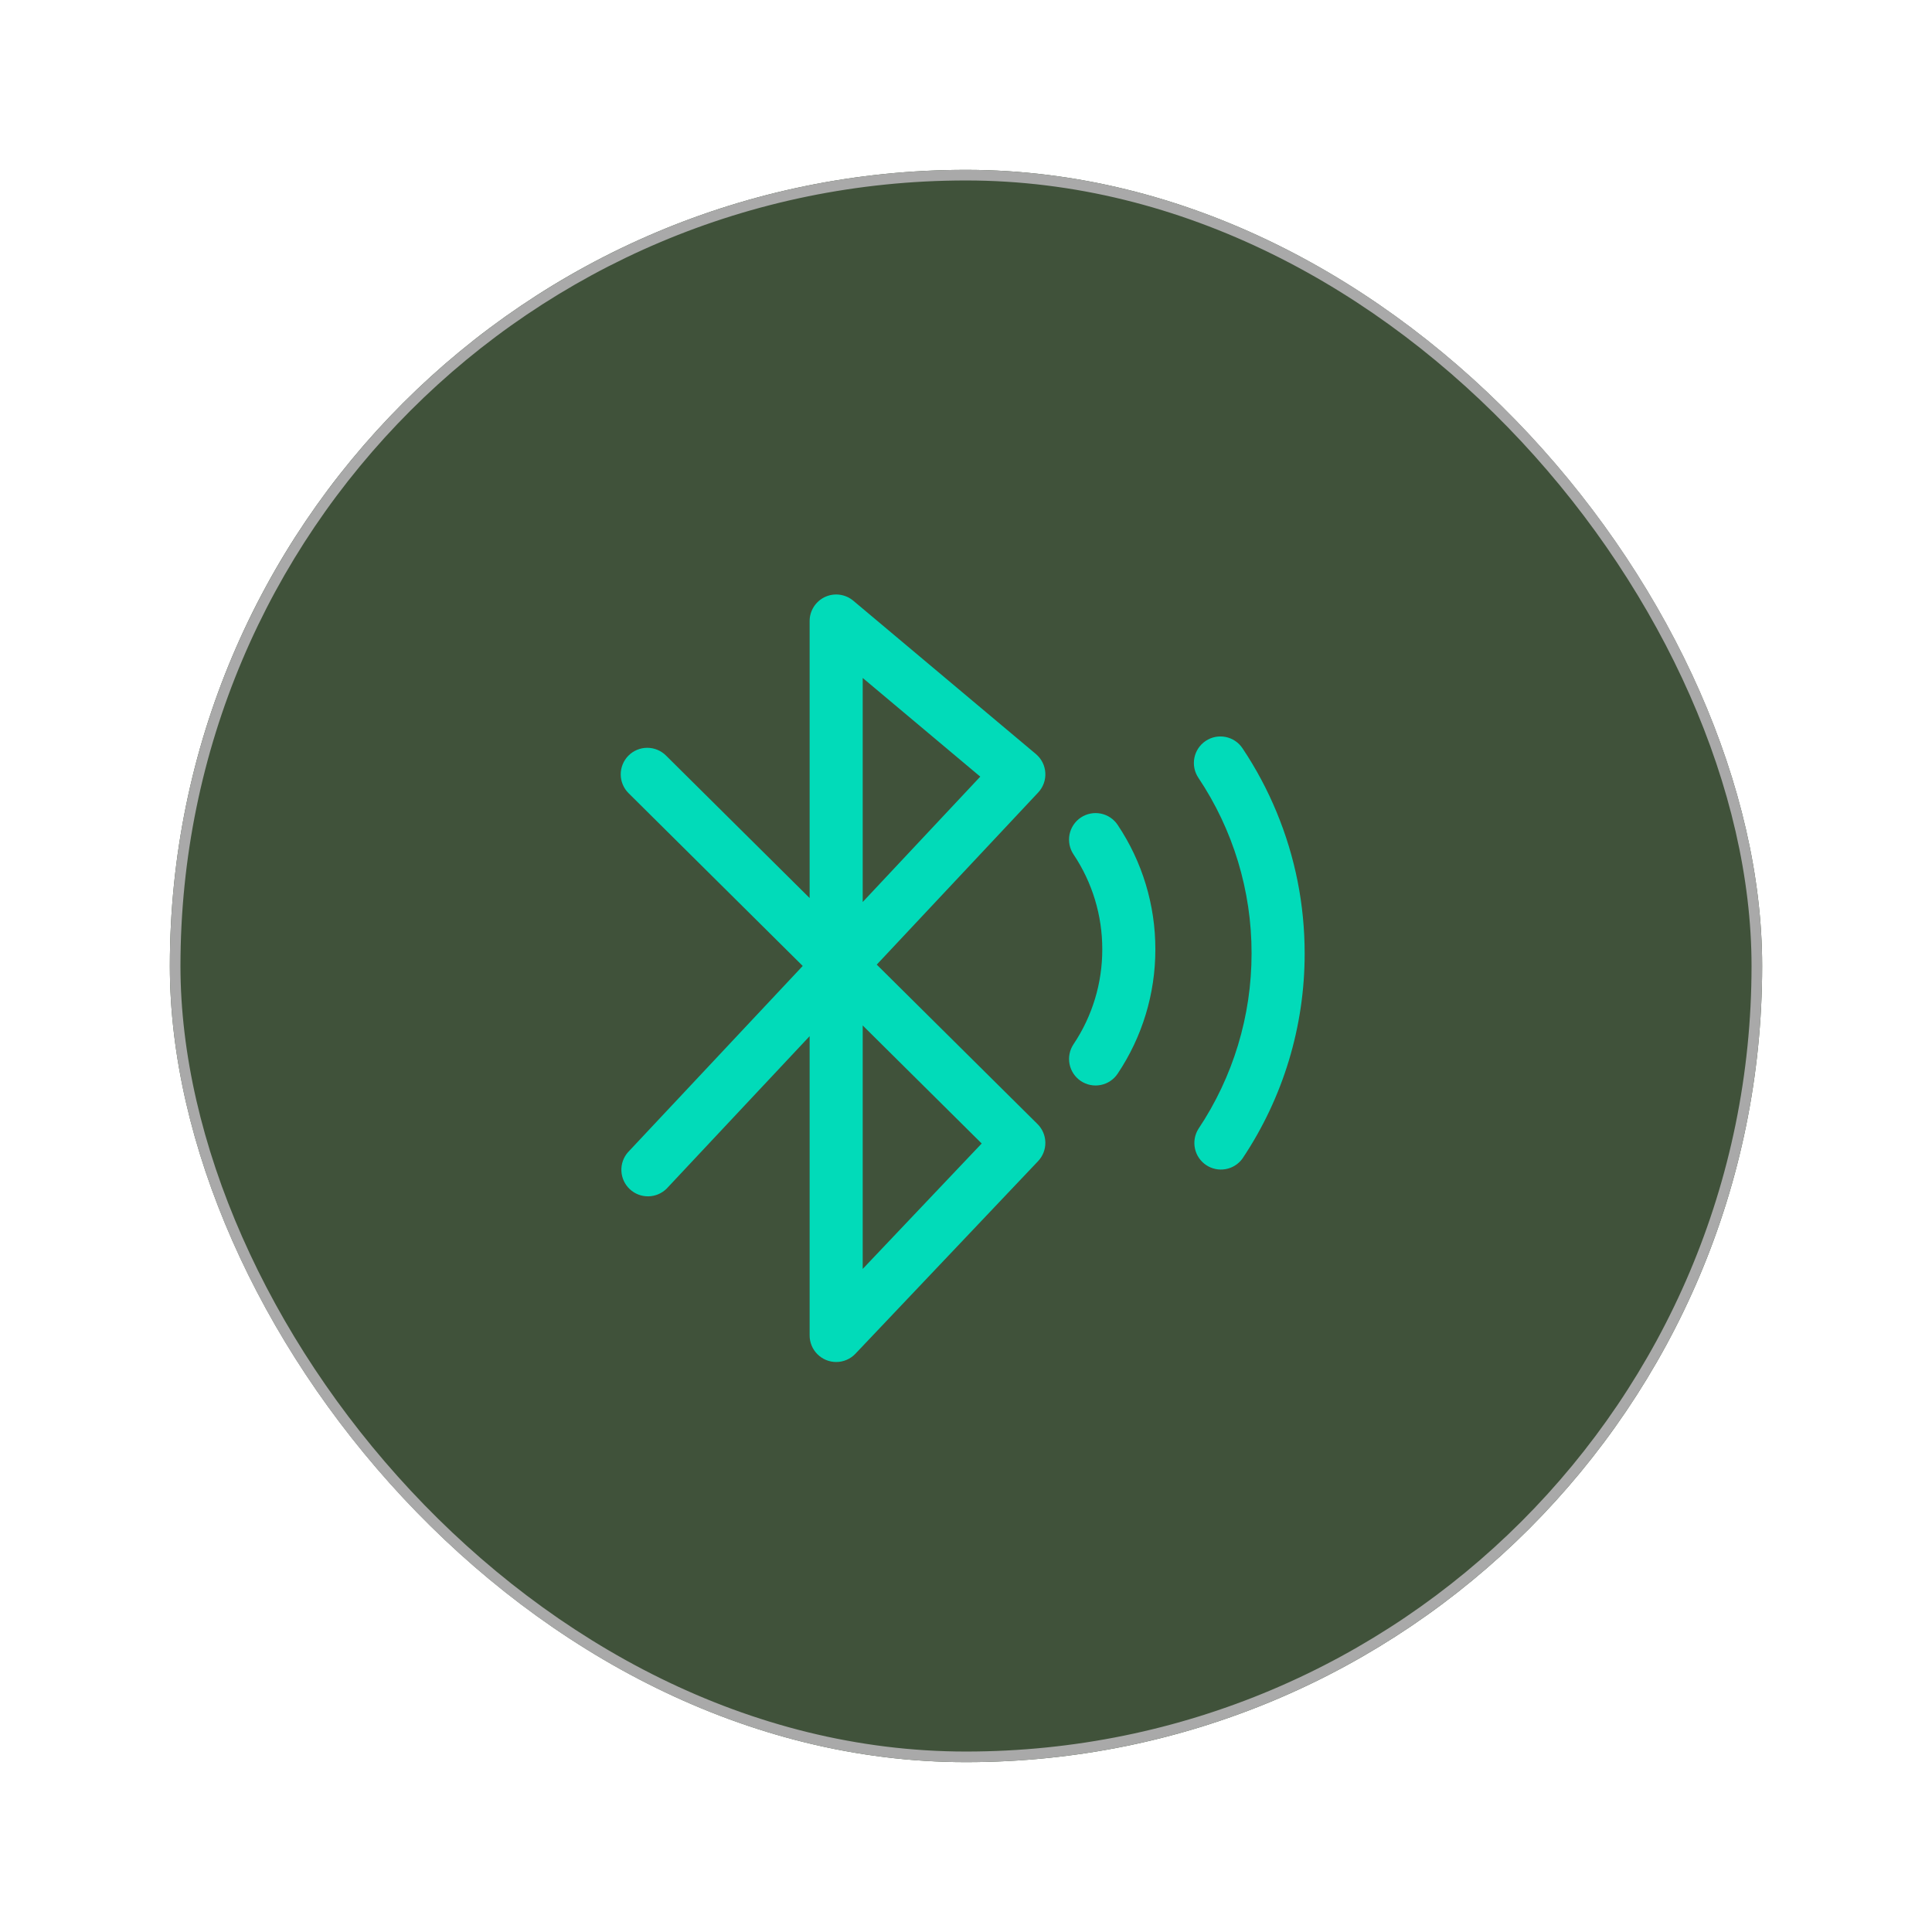 <svg width="182" height="182" viewBox="0 0 182 182" fill="none" xmlns="http://www.w3.org/2000/svg">
<g filter="url(#filter0_d_3110_16363)">
<rect x="16" y="16" width="150" height="150" rx="75" fill="#40523A"/>
<rect x="16.5" y="16.5" width="149" height="149" rx="74.5" stroke="#A9A9A9"/>
<path d="M82.592 90.87L97.799 74.657C98.032 74.41 98.211 74.117 98.327 73.797C98.443 73.478 98.492 73.138 98.472 72.799C98.452 72.46 98.363 72.128 98.21 71.824C98.057 71.52 97.844 71.251 97.584 71.032L80.379 56.587C80.015 56.282 79.57 56.087 79.099 56.024C78.627 55.962 78.147 56.036 77.716 56.236C77.285 56.437 76.919 56.757 76.663 57.158C76.407 57.559 76.27 58.024 76.269 58.5V84.597L62.734 71.17C62.264 70.703 61.627 70.443 60.964 70.445C60.301 70.448 59.666 70.714 59.199 71.185C58.733 71.656 58.472 72.293 58.475 72.956C58.477 73.619 58.743 74.253 59.214 74.72L75.619 90.995L59.152 108.55C58.725 109.038 58.505 109.673 58.538 110.32C58.57 110.968 58.852 111.577 59.325 112.021C59.797 112.464 60.424 112.707 61.072 112.698C61.72 112.689 62.339 112.429 62.799 111.972L76.269 97.61V125.805C76.271 126.468 76.534 127.103 77.003 127.571C77.472 128.04 78.107 128.304 78.769 128.305C79.109 128.305 79.445 128.236 79.757 128.102C80.069 127.968 80.351 127.772 80.584 127.525L97.789 109.385C98.239 108.911 98.485 108.28 98.475 107.627C98.466 106.974 98.2 106.35 97.737 105.89L82.592 90.87ZM81.269 63.865L92.344 73.162L81.269 84.972V63.865ZM81.269 119.538V96.6L92.479 107.72L81.269 119.538ZM105.284 77.703C105.101 77.43 104.867 77.196 104.593 77.013C104.32 76.831 104.013 76.705 103.691 76.641C103.369 76.578 103.037 76.578 102.715 76.643C102.393 76.707 102.087 76.835 101.814 77.017C101.541 77.2 101.307 77.435 101.125 77.709C100.943 77.982 100.817 78.288 100.753 78.611C100.689 78.933 100.69 79.264 100.755 79.587C100.819 79.909 100.946 80.215 101.129 80.487C102.901 83.132 103.844 86.245 103.837 89.427C103.844 92.609 102.903 95.721 101.132 98.365C100.949 98.638 100.821 98.943 100.757 99.265C100.692 99.587 100.691 99.918 100.755 100.24C100.818 100.562 100.944 100.868 101.126 101.142C101.308 101.415 101.542 101.65 101.814 101.833C102.087 102.015 102.393 102.143 102.714 102.207C103.036 102.272 103.367 102.273 103.689 102.209C104.011 102.146 104.318 102.02 104.591 101.838C104.864 101.656 105.099 101.422 105.282 101.15C107.607 97.683 108.844 93.602 108.837 89.427C108.844 85.253 107.607 81.171 105.284 77.703ZM120.259 76.502C119.389 74.395 118.312 72.38 117.044 70.485C116.675 69.934 116.103 69.552 115.452 69.424C114.801 69.295 114.126 69.43 113.576 69.799C113.025 70.168 112.643 70.74 112.514 71.391C112.45 71.713 112.451 72.045 112.515 72.367C112.579 72.689 112.707 72.995 112.889 73.267C116.165 78.162 117.91 83.921 117.902 89.81C117.906 95.699 116.162 101.457 112.889 106.353C112.547 106.904 112.432 107.566 112.568 108.2C112.705 108.834 113.083 109.391 113.621 109.752C114.16 110.113 114.818 110.251 115.457 110.136C116.096 110.022 116.665 109.664 117.044 109.138C120.873 103.421 122.912 96.693 122.902 89.812C122.902 85.213 122.012 80.735 120.259 76.502Z" fill="#01DBB9"/>
</g>
<defs>
<filter id="filter0_d_3110_16363" x="0" y="0" width="182" height="182" filterUnits="userSpaceOnUse" color-interpolation-filters="sRGB">
<feFlood flood-opacity="0" result="BackgroundImageFix"/>
<feColorMatrix in="SourceAlpha" type="matrix" values="0 0 0 0 0 0 0 0 0 0 0 0 0 0 0 0 0 0 127 0" result="hardAlpha"/>
<feOffset/>
<feGaussianBlur stdDeviation="8"/>
<feComposite in2="hardAlpha" operator="out"/>
<feColorMatrix type="matrix" values="0 0 0 0 0.263 0 0 0 0 0.541 0 0 0 0 0.996 0 0 0 0.3 0"/>
<feBlend mode="normal" in2="BackgroundImageFix" result="effect1_dropShadow_3110_16363"/>
<feBlend mode="normal" in="SourceGraphic" in2="effect1_dropShadow_3110_16363" result="shape"/>
</filter>
</defs>
</svg>
